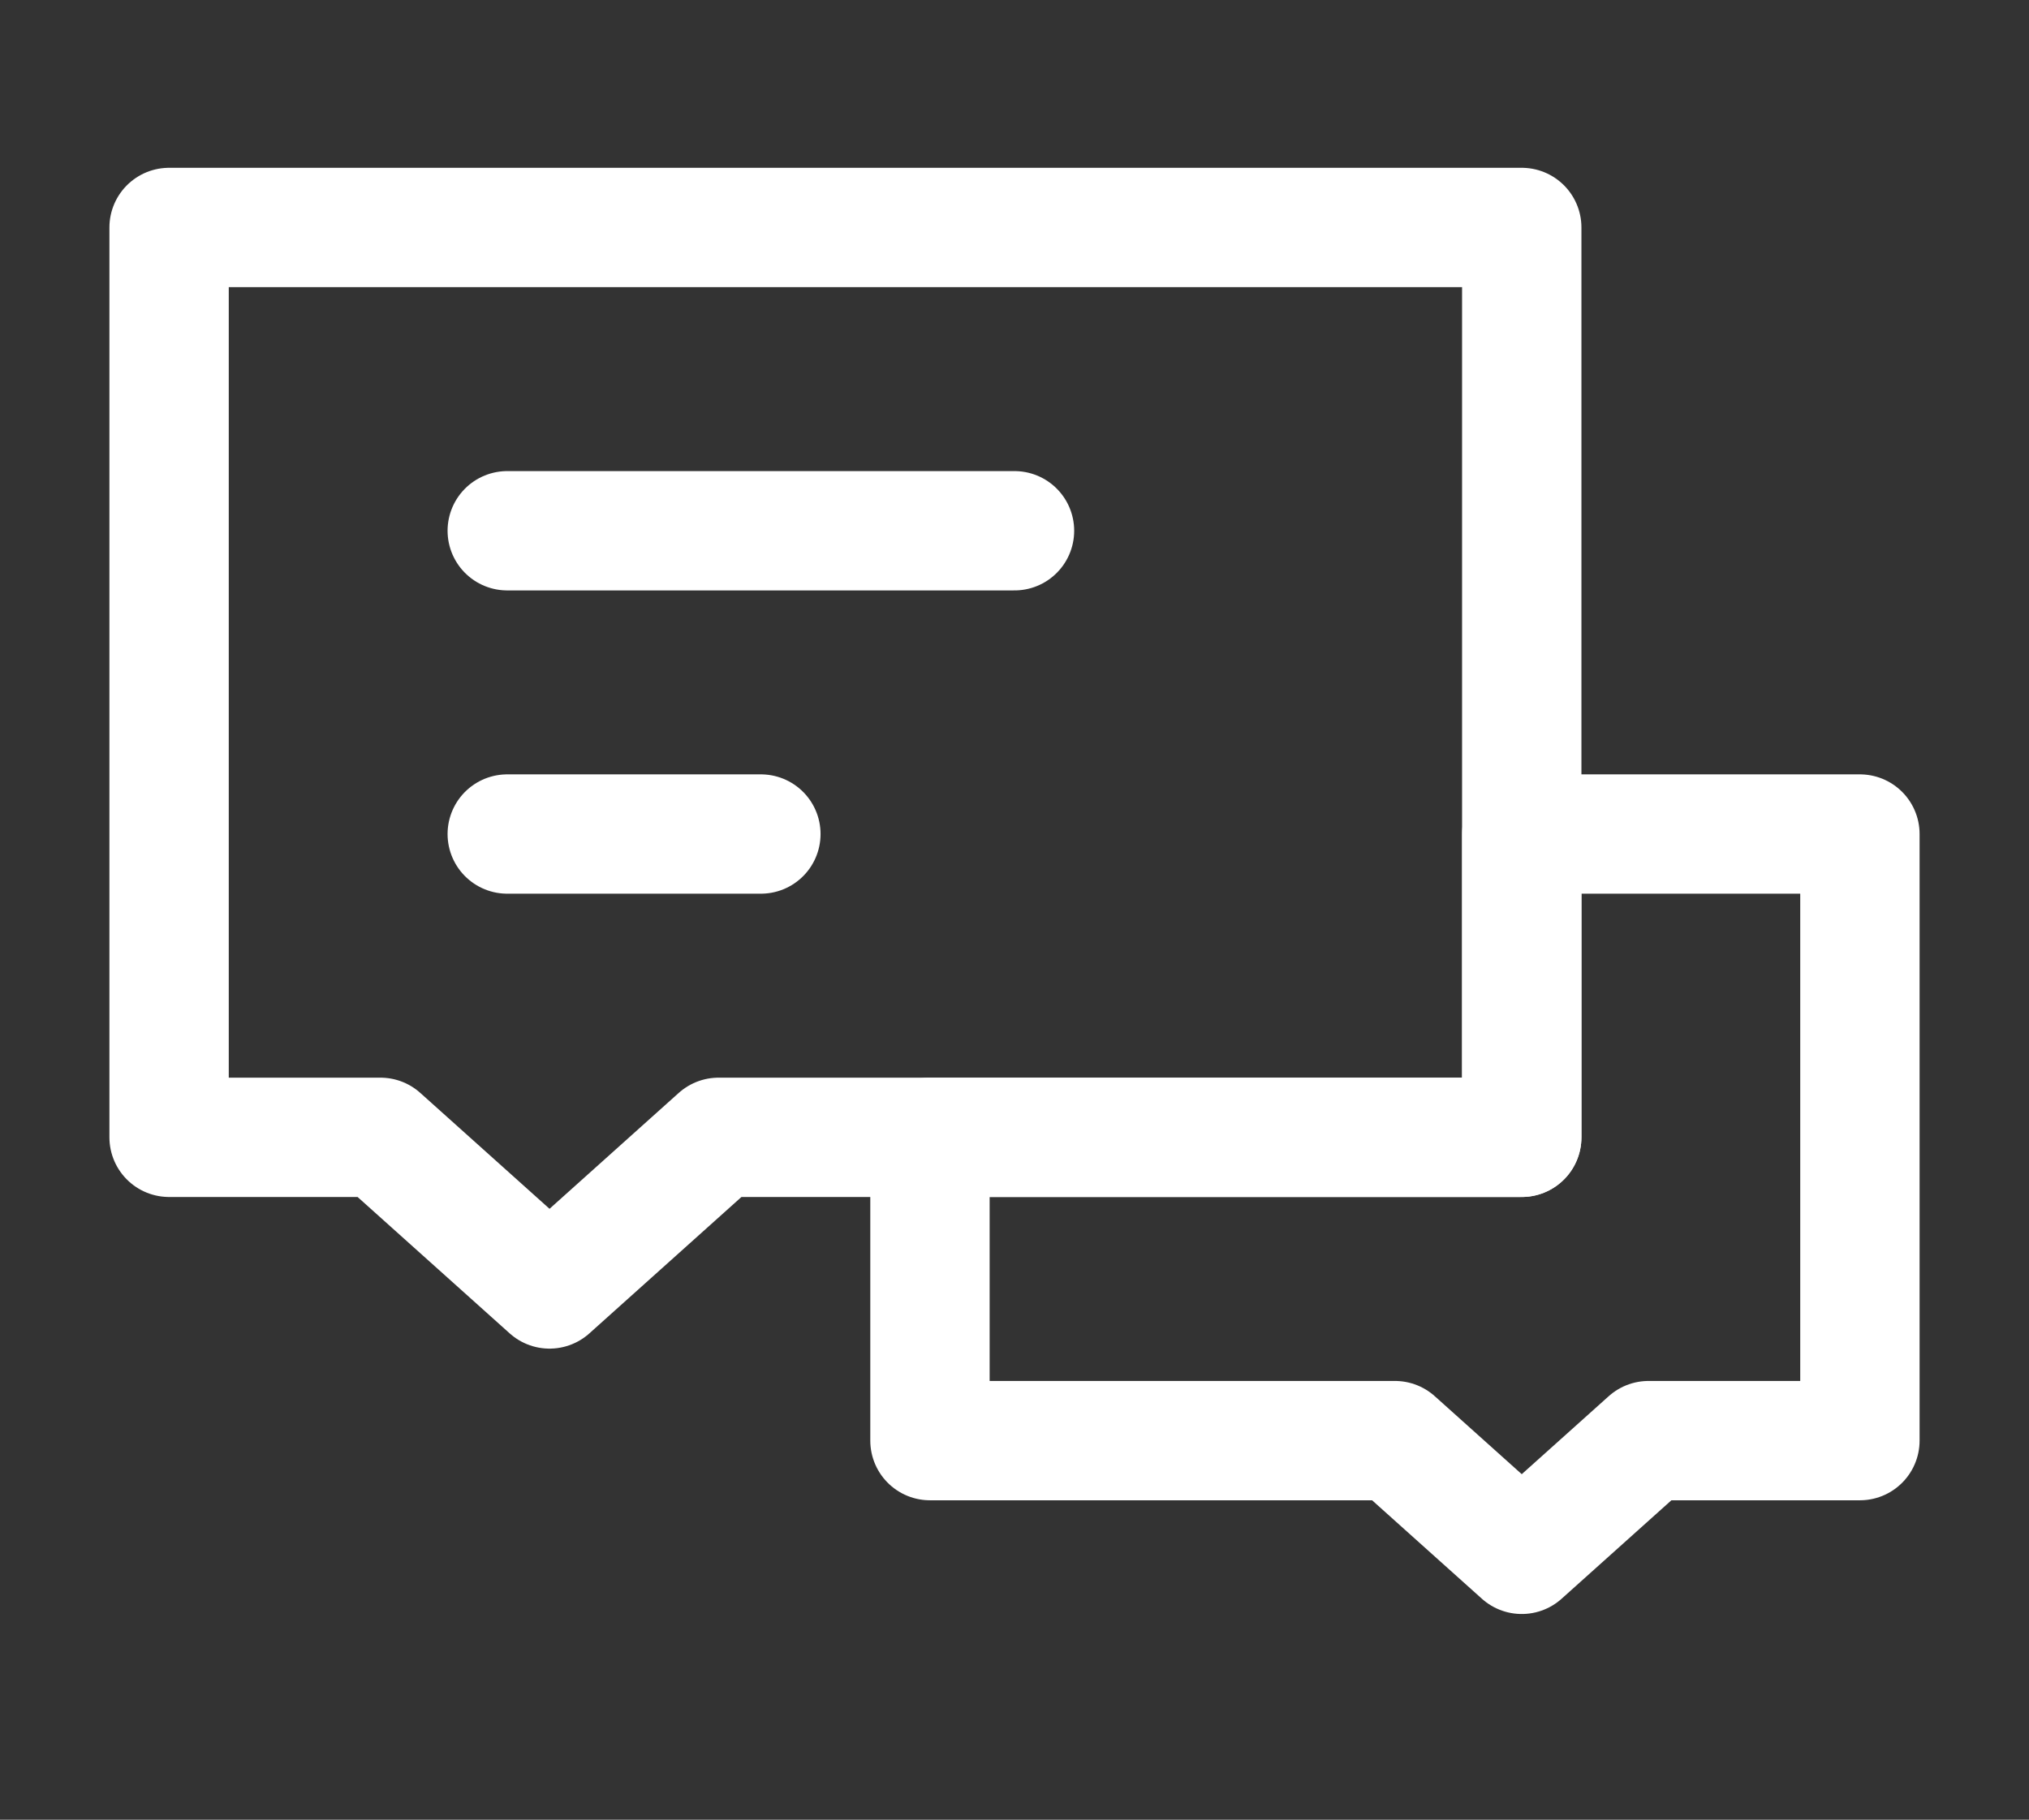 <svg width="68" height="61" viewBox="0 0 68 61" fill="none" xmlns="http://www.w3.org/2000/svg">
<rect x="0" y="0" width="68" height="61" fill="#333333" stroke="none"/>
<path d="M46.75 48.292H31.167V38.125H51V27.958H62.333V48.292H55.25L51 52.104L46.75 48.292Z" stroke="white" stroke-width="4" stroke-linecap="round" stroke-linejoin="round"/>
<path d="M5.667 7.625H51V38.125H24.083L18.417 43.208L12.75 38.125H5.667V7.625Z" stroke="white" stroke-width="4" stroke-linecap="round" stroke-linejoin="round"/>
<path d="M17 27.958H25.5" stroke="white" stroke-width="4" stroke-linecap="round"/>
<path d="M17 17.792H34" stroke="white" stroke-width="4" stroke-linecap="round"/>
</svg>
